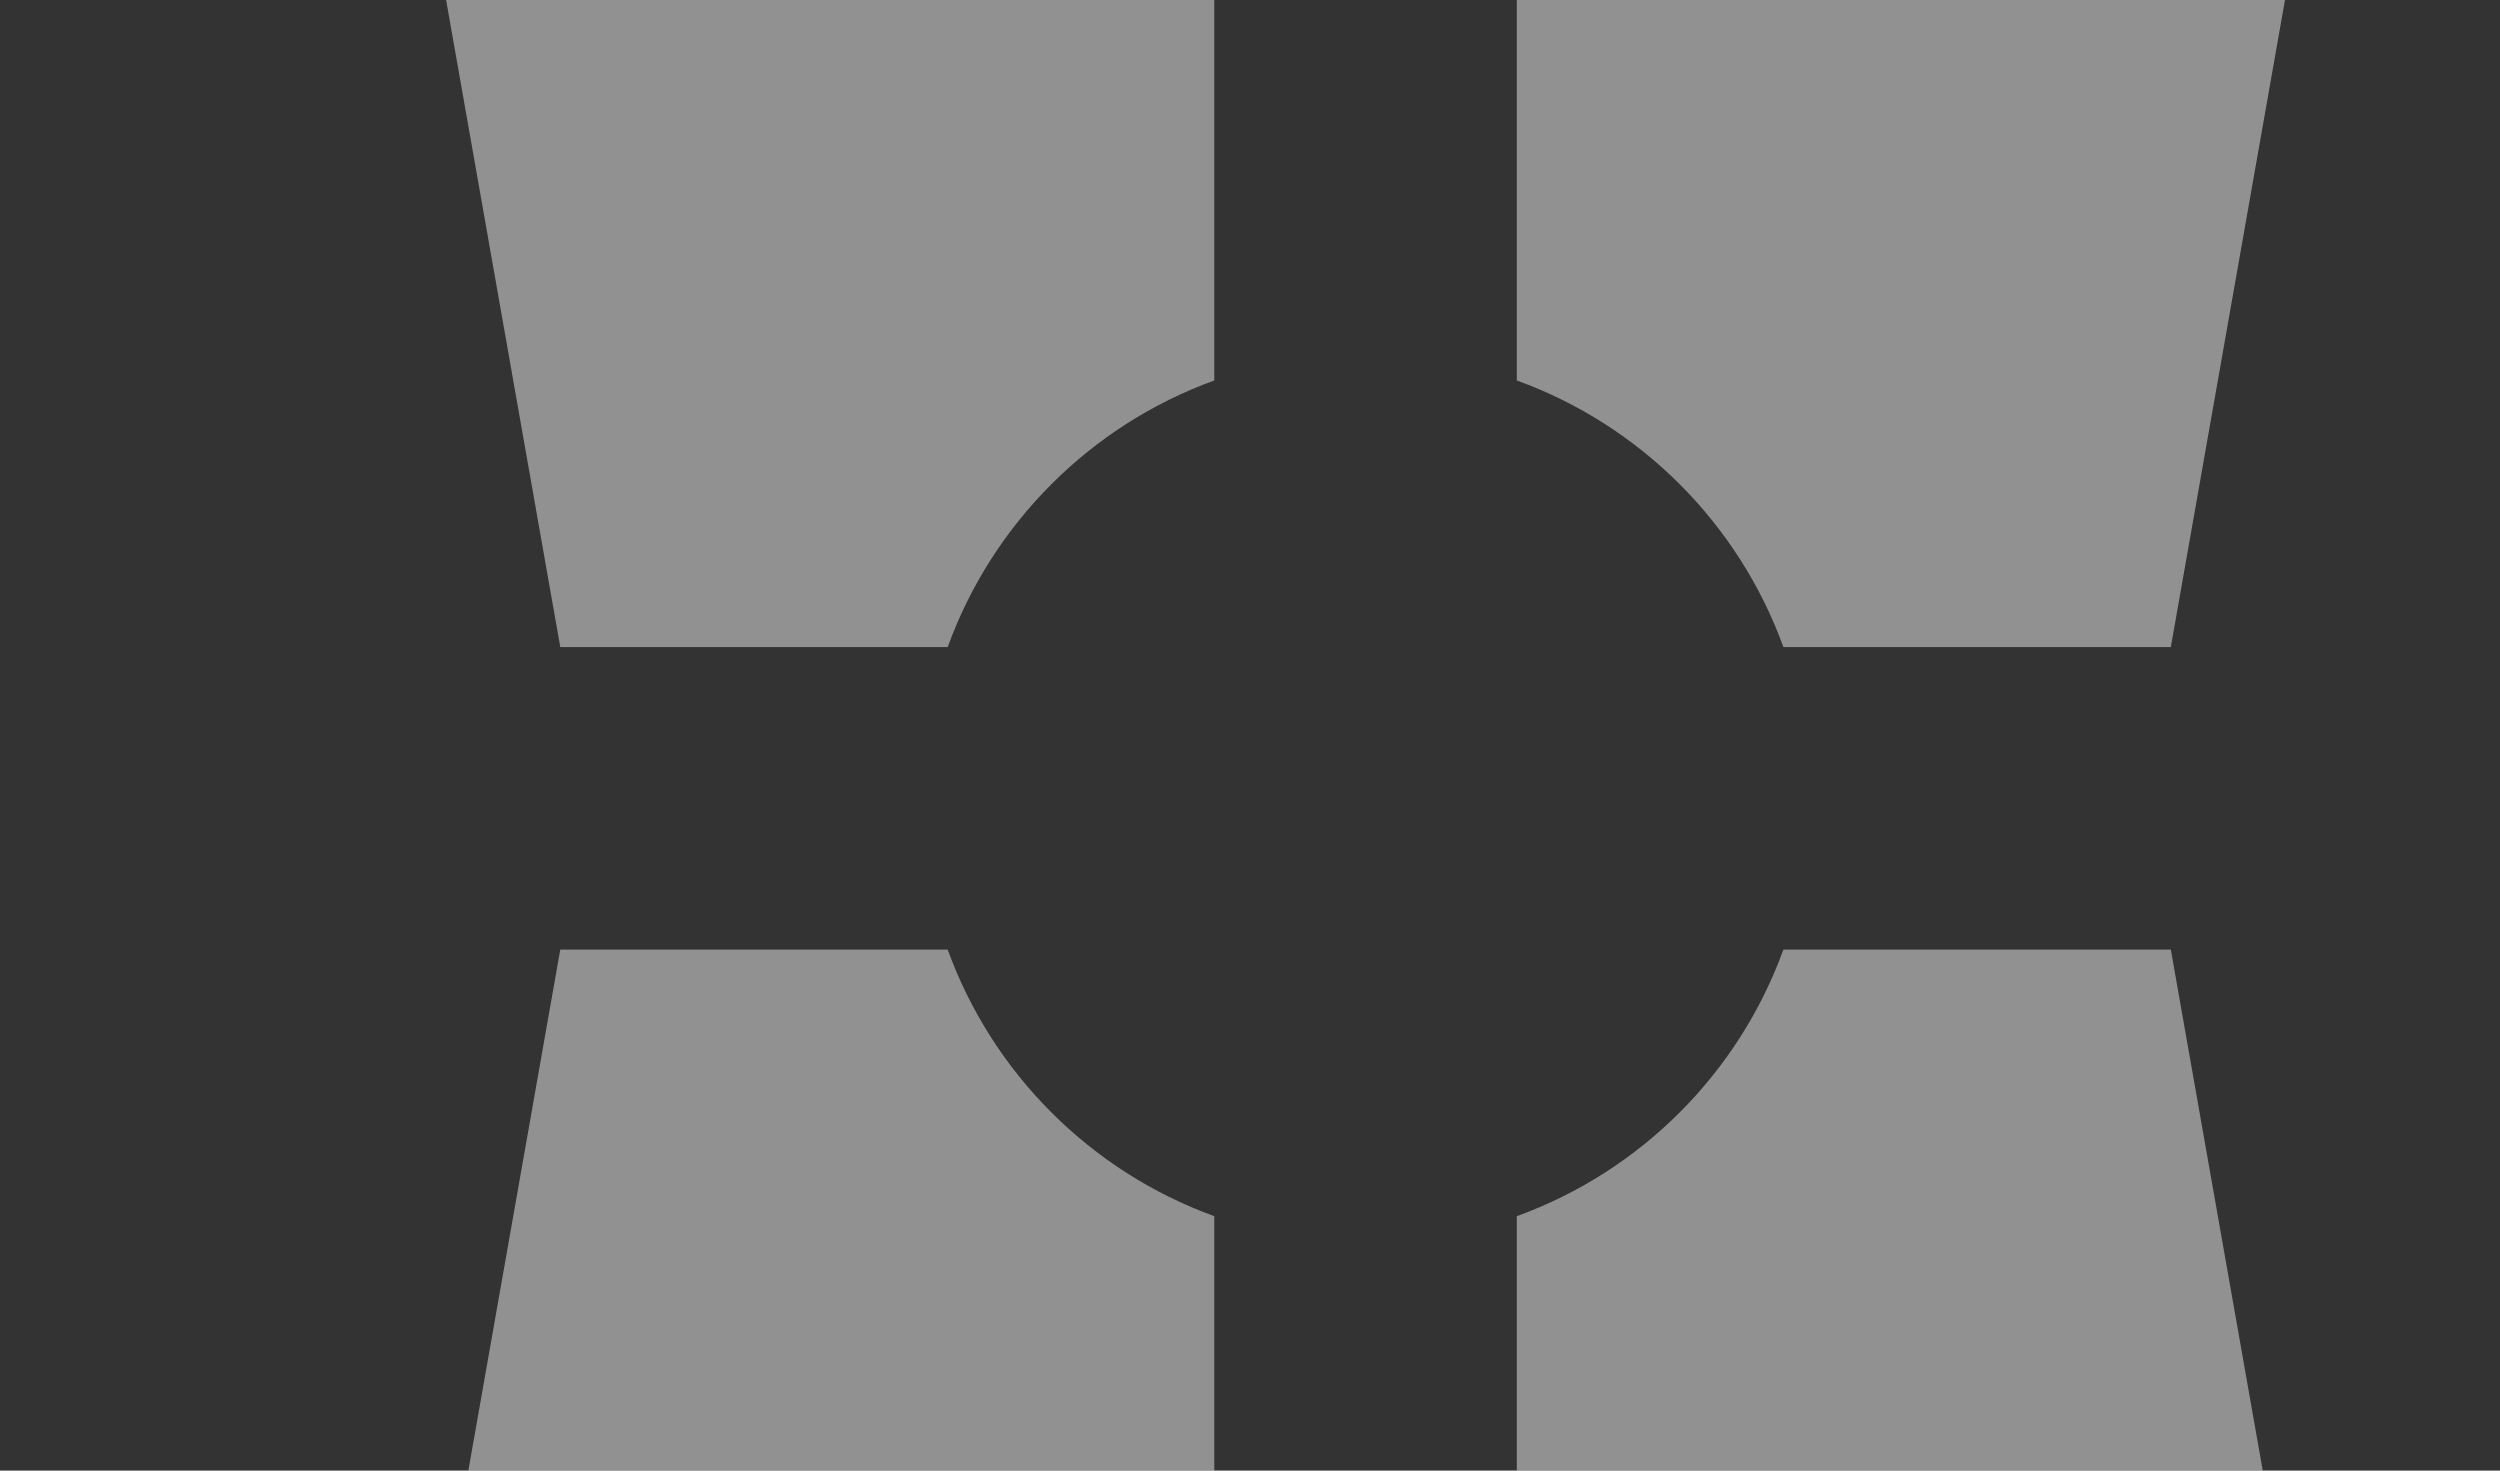 <svg width="119" height="70" viewBox="0 0 119 70" fill="none" xmlns="http://www.w3.org/2000/svg">
<rect x="0" y="0" width="119" height="70" fill="#333333" stroke="none"/>
<g clip-path="url(#clip0_354_1019)">
<path opacity="0.5" d="M45.11 45.2H26.669L20 83L57.8 76.331V57.89C51.914 55.757 47.243 51.086 45.11 45.2ZM20 -7L26.669 30.8H45.11C47.243 24.914 51.914 20.243 57.8 18.11V-0.331L20 -7ZM72.2 -0.331V18.11C78.086 20.243 82.757 24.914 84.89 30.8H103.331L110 -7L72.2 -0.331ZM110 83L72.2 76.331V57.89C78.086 55.757 82.757 51.086 84.89 45.2H103.331L110 83Z" fill="#EFF1EE"/>
</g>
<defs>
<clipPath id="clip0_354_1019">
<rect width="119" height="70" fill="white"/>
</clipPath>
</defs>
</svg>
